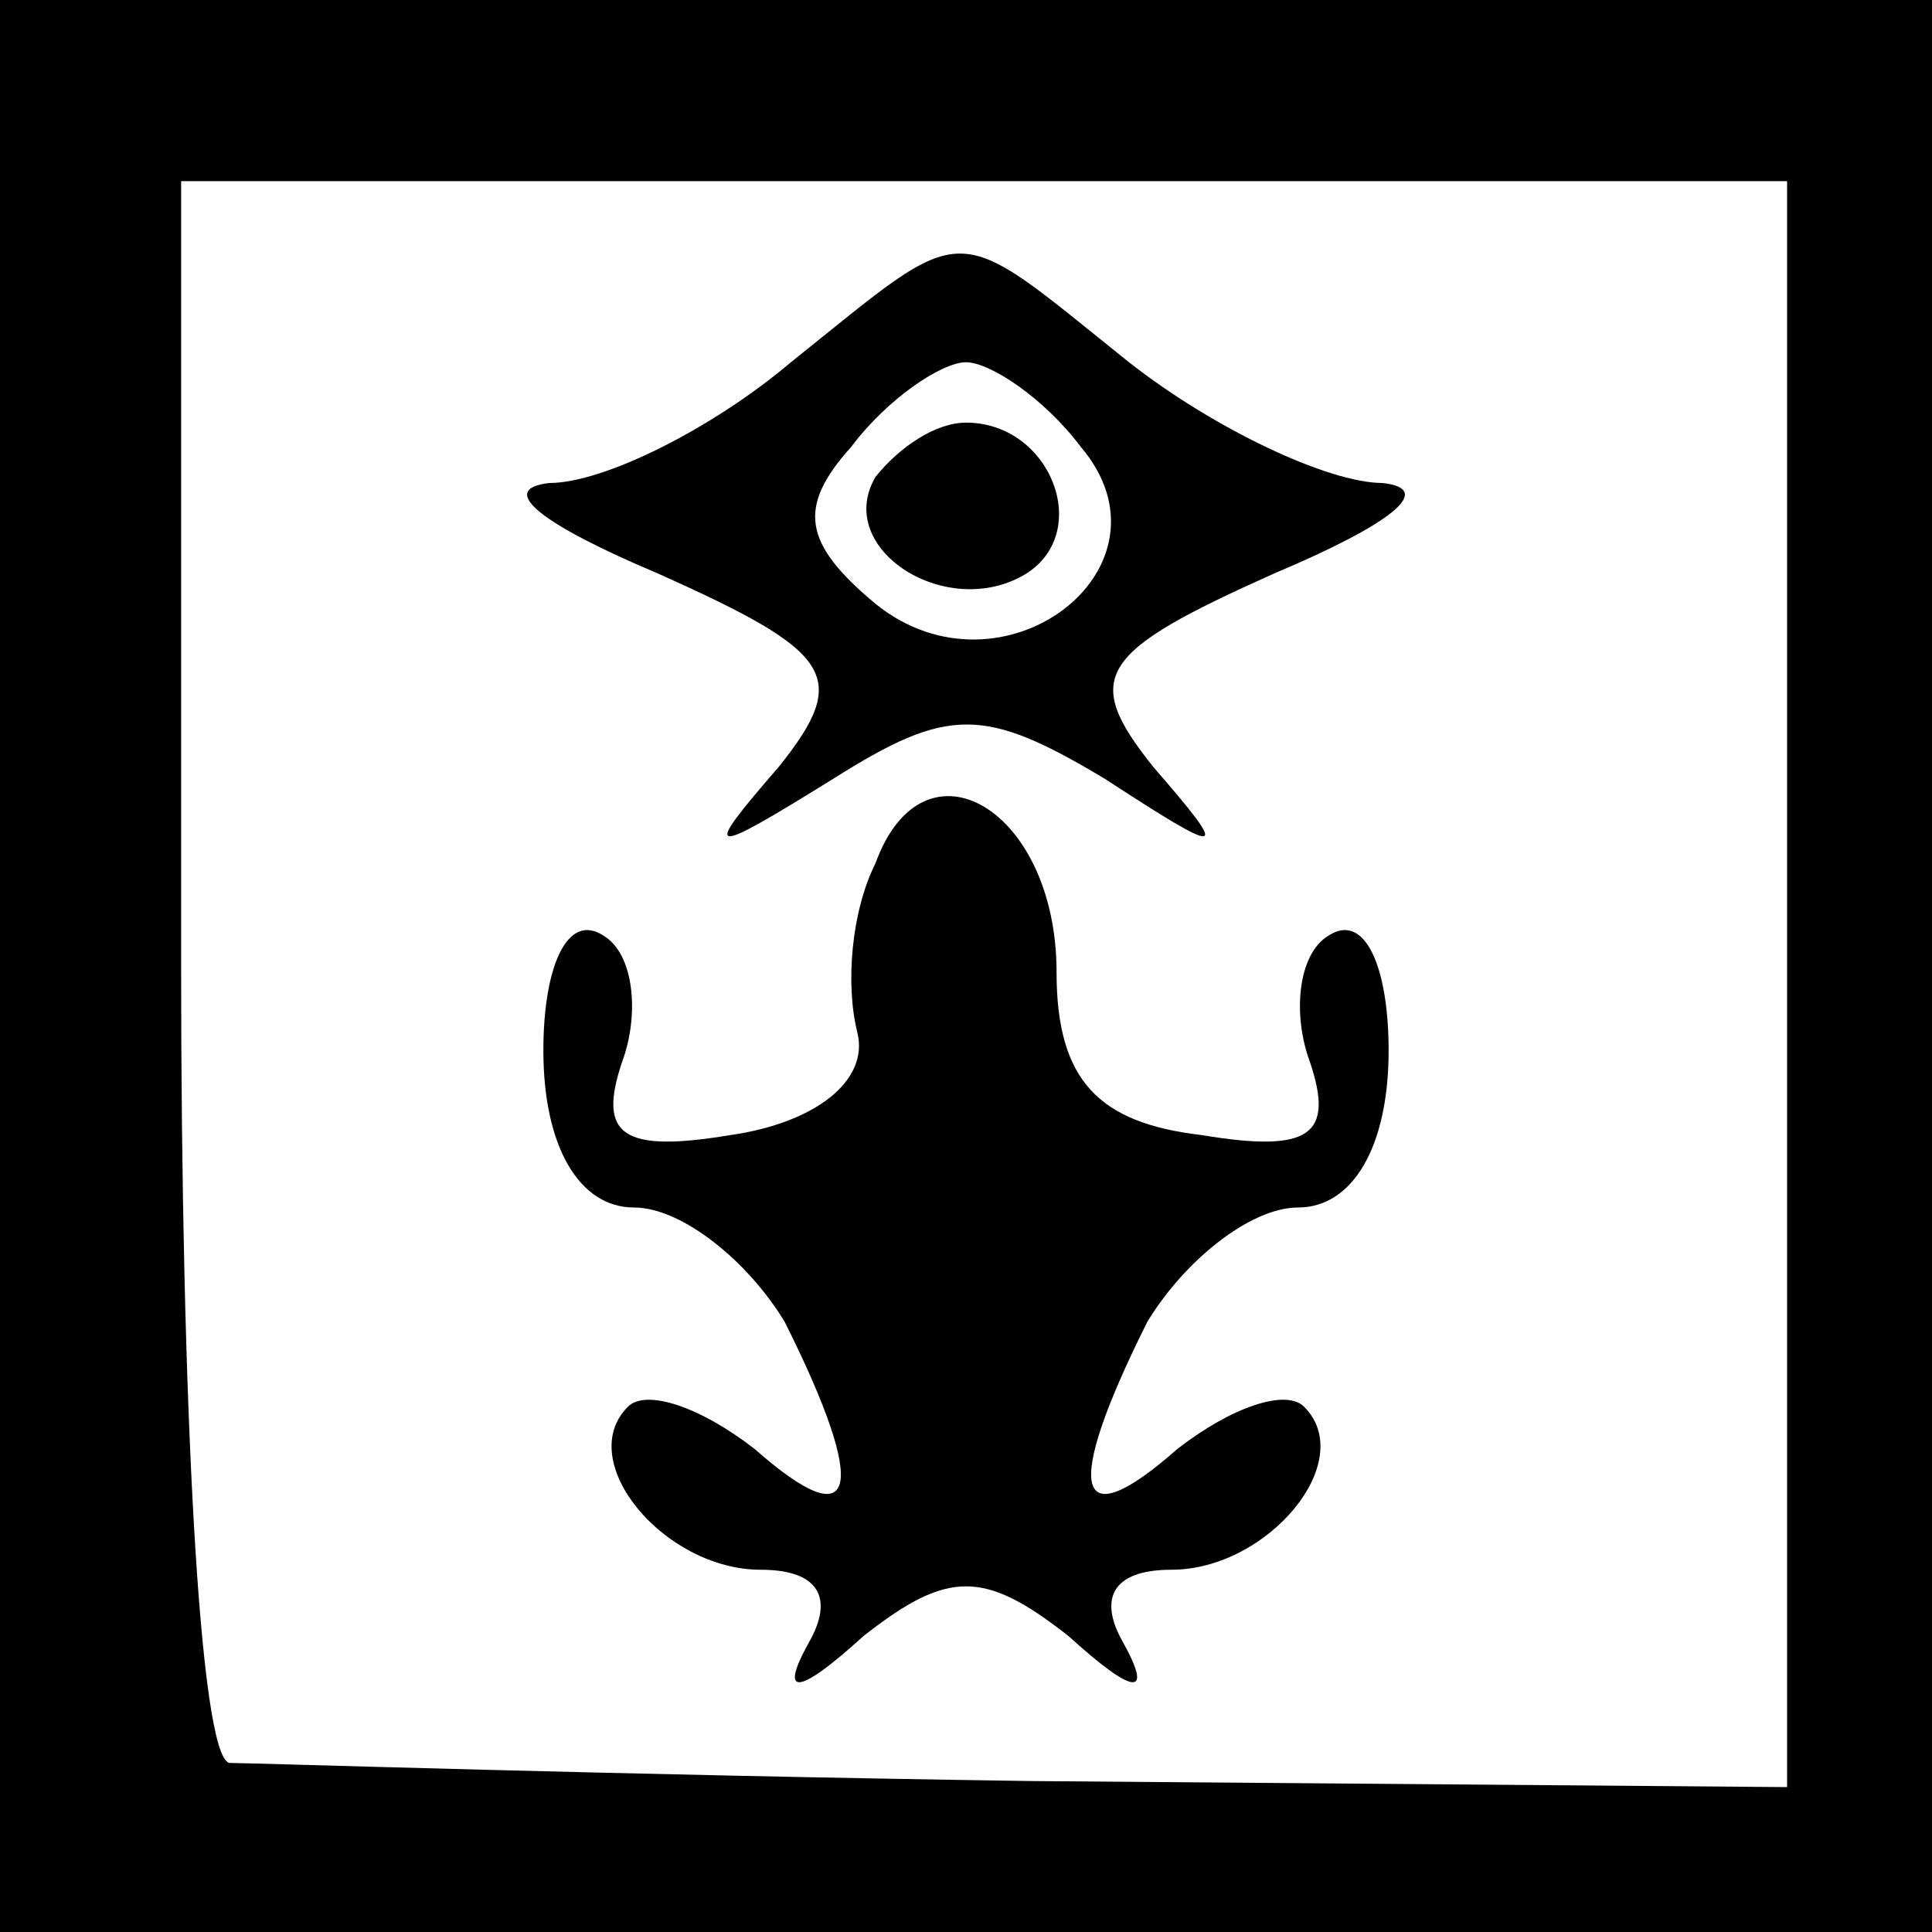 <?xml version="1.0" standalone="no"?>
<!DOCTYPE svg PUBLIC "-//W3C//DTD SVG 20010904//EN"
 "http://www.w3.org/TR/2001/REC-SVG-20010904/DTD/svg10.dtd">
<svg version="1.0" xmlns="http://www.w3.org/2000/svg"
 width="32pt" height="32pt" viewBox="0 0 32 32"
 preserveAspectRatio="xMidYMid meet">
<rect x="0" y="0" width="32" height="32" fill="#808080" stroke="none"/>
<g transform="translate(0,32) scale(0.1,-0.1)"
fill="#000000" stroke="none">
<path fill="#000000" stroke="none" d="M0 160 l0 -160 160 0 160 0 0 160 0
160 -160 0 -160 0 0 -160z"/>
<path fill="#ffffff" stroke="none" d="M296 157 l0 -133 -125 1 c-69 1 -129 3
-133 3 -5 1 -8 60 -8 132 l0 130 133 0 133 0 0 -133z"/>
<path fill="#000000" stroke="none" d="M131 260 c-13 -11 -31 -20 -40 -20 -9
-1 -1 -7 18 -15 29 -13 32 -17 20 -32 -13 -15 -12 -15 9 -2 19 12 25 12 45 0
20 -13 21 -13 8 2 -12 15 -9 19 20 32 19 8 27 14 18 15 -9 0 -28 9 -42 20 -30
24 -26 24 -56 0z"/>
<path fill="#ffffff" stroke="none" d="M179 246 c17 -20 -13 -43 -34 -26 -12
10 -13 16 -4 26 6 8 15 14 19 14 4 0 13 -6 19 -14z"/>
<path fill="#000000" stroke="none" d="M145 241 c-7 -12 12 -24 25 -16 11 7 4
25 -10 25 -5 0 -11 -4 -15 -9z"/>
<path fill="#000000" stroke="none" d="M145 177 c-4 -8 -5 -20 -3 -28 2 -8 -7
-15 -21 -17 -18 -3 -22 0 -18 12 3 8 2 18 -3 21 -6 4 -10 -5 -10 -19 0 -16 6
-26 15 -26 8 0 19 -9 25 -19 14 -28 12 -36 -5 -21 -9 7 -18 10 -21 7 -9 -9 6
-27 22 -27 10 0 12 -5 8 -12 -5 -9 -2 -9 9 1 14 11 20 11 34 0 11 -10 14 -10
9 -1 -4 7 -2 12 8 12 16 0 31 18 22 27 -3 3 -12 0 -21 -7 -17 -15 -19 -7 -5
21 6 10 17 19 25 19 9 0 15 10 15 26 0 14 -4 23 -10 19 -5 -3 -6 -13 -3 -21 4
-12 0 -15 -18 -12 -17 2 -24 9 -24 27 0 27 -22 40 -30 18z"/>
</g>
</svg>
